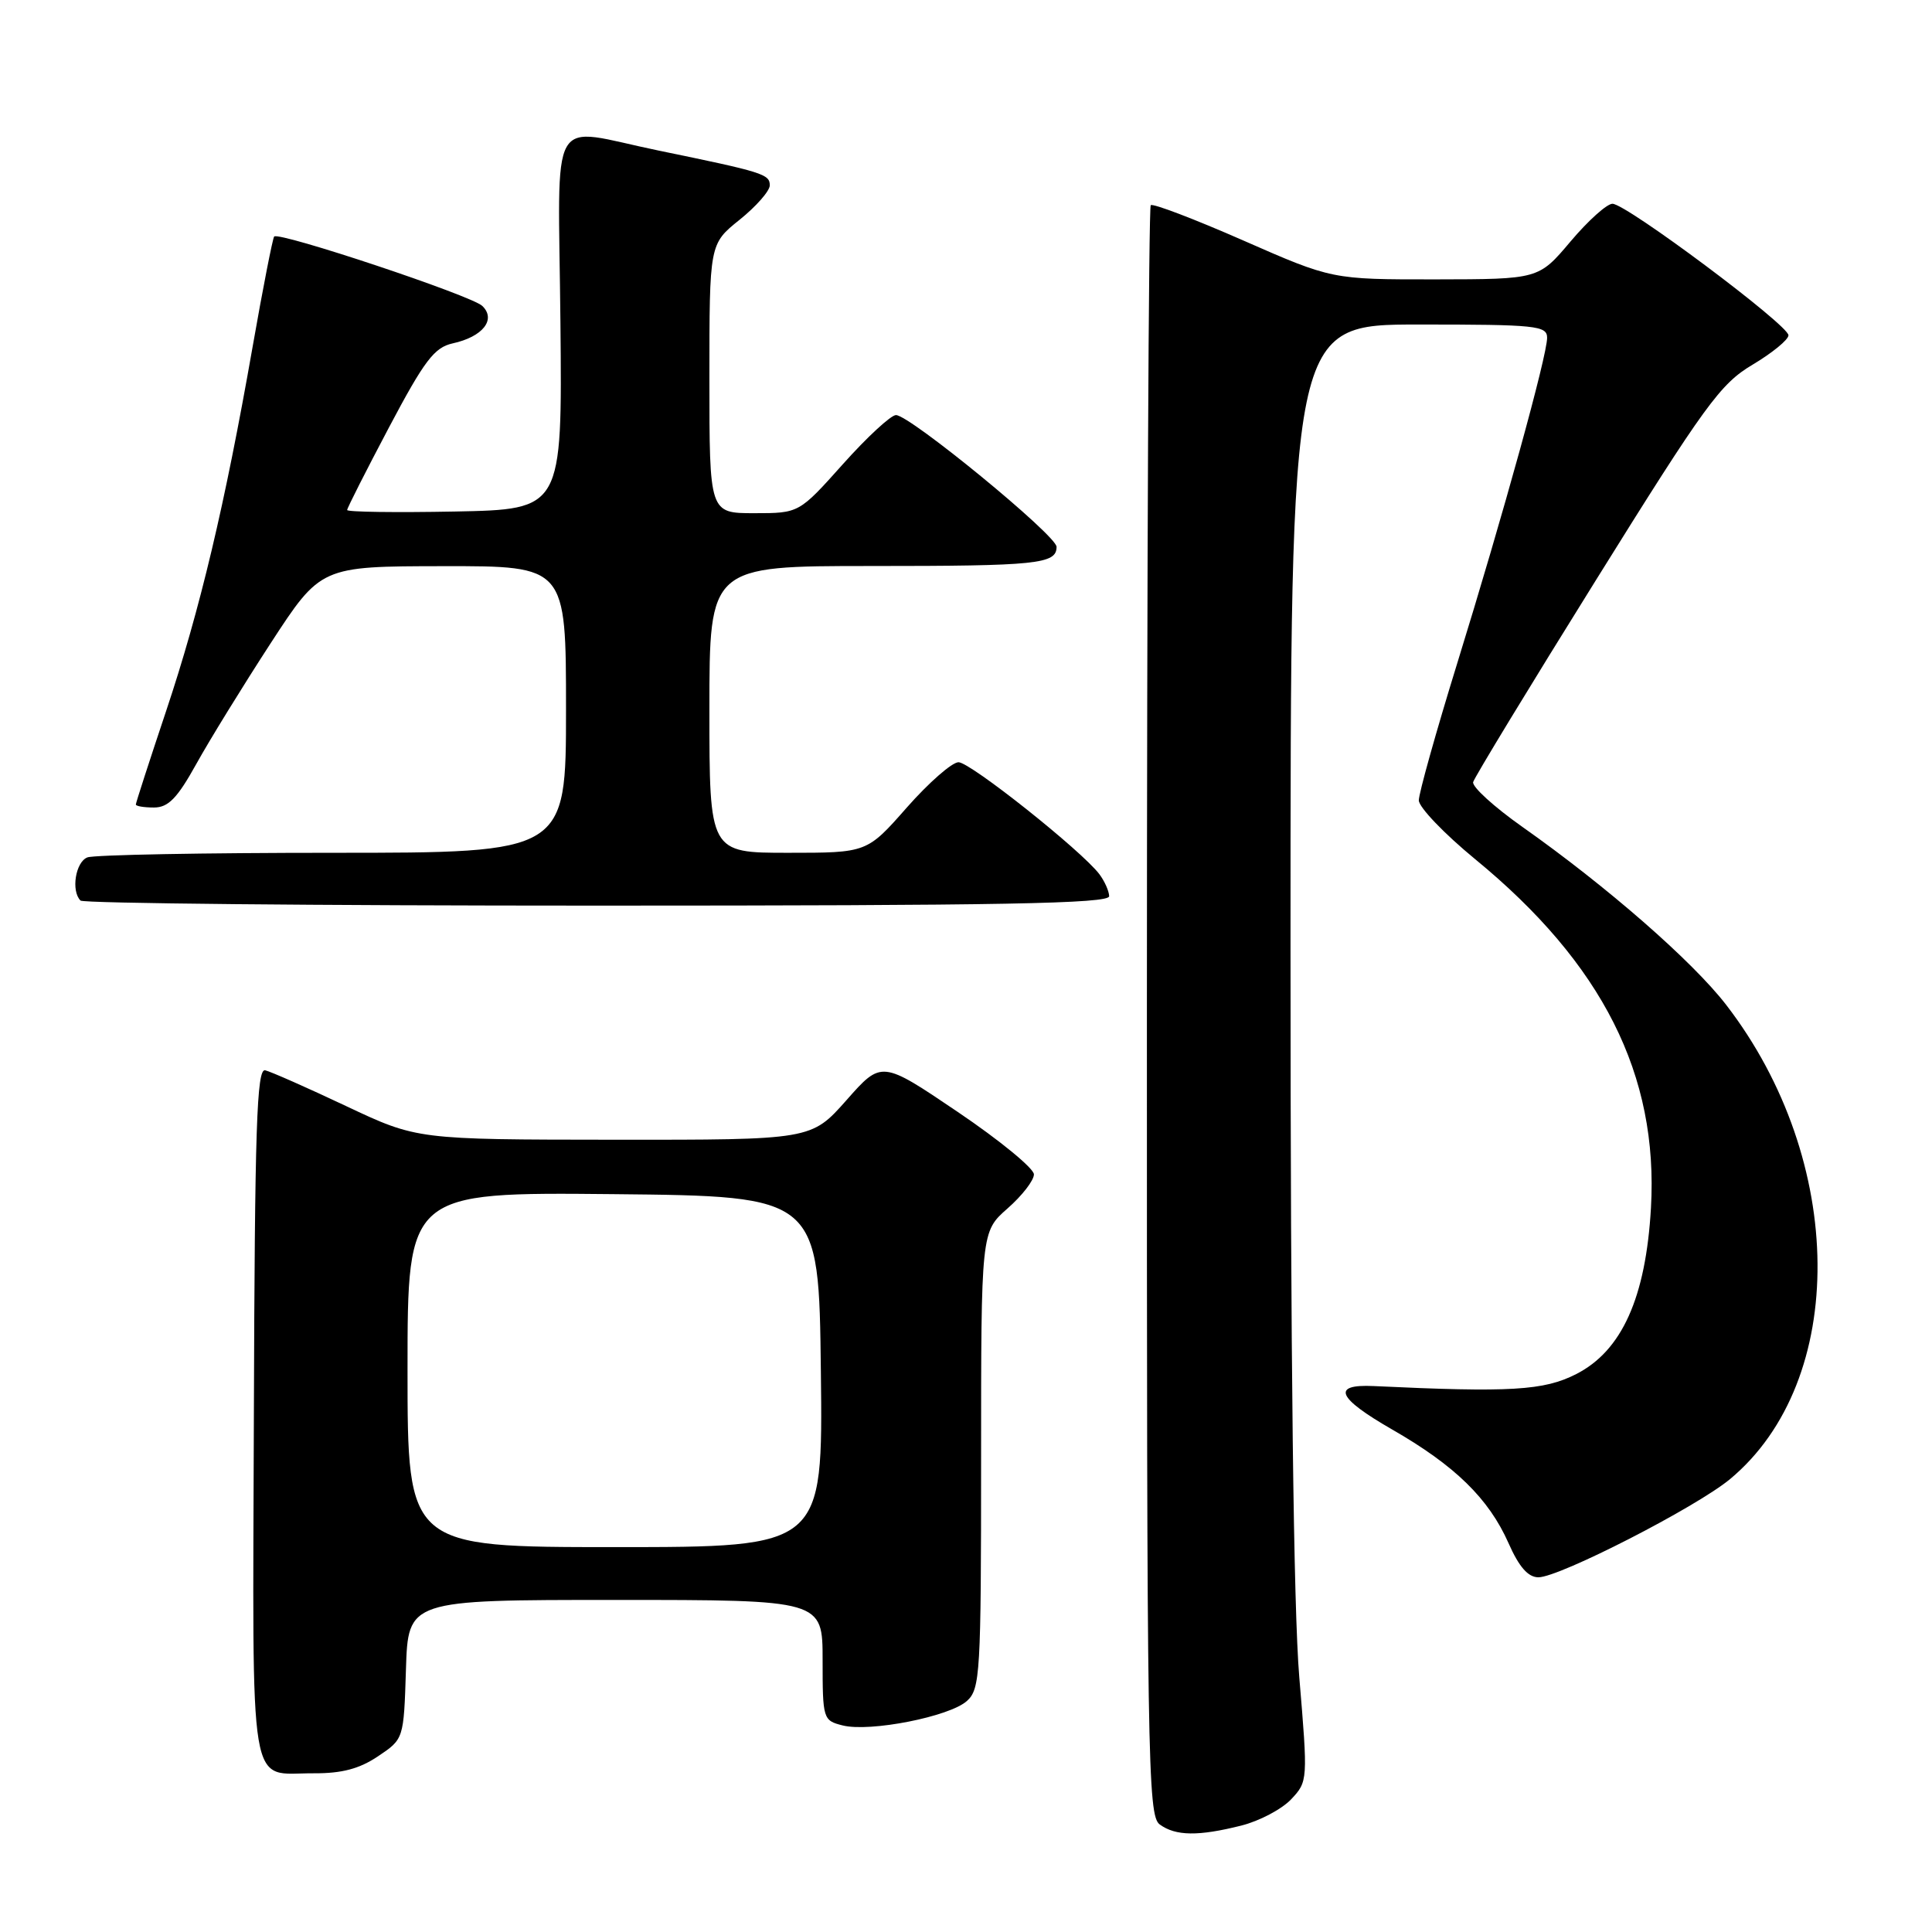 <?xml version="1.0" encoding="UTF-8" standalone="no"?>
<!DOCTYPE svg PUBLIC "-//W3C//DTD SVG 1.1//EN" "http://www.w3.org/Graphics/SVG/1.1/DTD/svg11.dtd" >
<svg xmlns="http://www.w3.org/2000/svg" xmlns:xlink="http://www.w3.org/1999/xlink" version="1.1" viewBox="0 0 256 256">
 <g >
 <path fill="currentColor"
d=" M 164.47 241.90 C 166.87 241.30 169.84 239.73 171.08 238.42 C 173.30 236.06 173.31 235.92 172.16 222.22 C 171.40 213.19 171.00 179.72 171.00 125.70 C 171.00 43.00 171.00 43.00 188.00 43.00 C 203.56 43.00 205.00 43.15 205.00 44.76 C 205.00 47.14 199.23 68.04 193.05 88.02 C 190.27 97.02 188.00 105.13 188.00 106.05 C 188.00 106.96 191.36 110.47 195.46 113.84 C 212.34 127.69 219.77 142.43 218.76 160.06 C 218.08 171.93 214.91 178.99 208.86 182.07 C 204.58 184.26 200.15 184.52 182.00 183.66 C 176.39 183.40 177.17 185.22 184.44 189.40 C 192.79 194.19 197.27 198.57 199.89 204.48 C 201.28 207.63 202.48 209.00 203.85 209.00 C 206.64 209.00 224.78 199.70 229.25 195.98 C 244.90 182.94 244.66 153.80 228.72 133.14 C 224.26 127.36 212.91 117.45 201.70 109.55 C 197.96 106.91 195.04 104.25 195.20 103.63 C 195.37 103.01 202.70 90.94 211.50 76.82 C 225.96 53.60 227.95 50.86 232.23 48.32 C 234.83 46.77 236.97 45.02 236.98 44.43 C 237.01 43.09 215.49 27.00 213.66 27.00 C 212.92 27.00 210.42 29.25 208.10 32.00 C 203.88 37.00 203.88 37.00 190.19 37.02 C 176.50 37.03 176.50 37.03 164.73 31.86 C 158.26 29.02 152.75 26.92 152.48 27.19 C 152.20 27.46 151.98 75.57 151.97 134.09 C 151.96 233.43 152.07 240.58 153.67 241.75 C 155.78 243.29 158.79 243.33 164.47 241.90 Z  M 50.10 232.71 C 53.50 230.43 53.50 230.43 53.79 221.21 C 54.08 212.00 54.08 212.00 81.54 212.00 C 109.00 212.00 109.00 212.00 109.00 219.98 C 109.00 227.78 109.06 227.98 111.66 228.63 C 115.28 229.54 125.84 227.46 128.13 225.38 C 129.88 223.80 130.00 221.71 130.00 193.45 C 130.00 163.21 130.00 163.21 133.50 160.13 C 135.43 158.44 137.00 156.41 137.00 155.61 C 137.00 154.82 132.46 151.09 126.91 147.34 C 116.81 140.51 116.81 140.51 112.16 145.78 C 107.50 151.04 107.50 151.04 81.38 151.02 C 55.27 151.00 55.27 151.00 45.88 146.57 C 40.72 144.13 35.89 142.00 35.14 141.82 C 34.02 141.55 33.76 149.29 33.64 187.34 C 33.48 238.94 32.81 234.92 41.60 234.97 C 45.30 234.99 47.64 234.37 50.10 232.71 Z  M 146.97 118.75 C 146.95 118.06 146.36 116.75 145.67 115.83 C 143.28 112.69 128.57 101.00 127.01 101.00 C 126.15 101.00 123.07 103.70 120.16 107.00 C 114.88 113.00 114.88 113.00 104.44 113.00 C 94.00 113.00 94.00 113.00 94.00 94.00 C 94.00 75.00 94.00 75.00 115.42 75.00 C 137.44 75.00 140.00 74.74 140.00 72.46 C 140.00 70.95 120.56 55.00 118.72 55.00 C 118.05 55.00 114.88 57.93 111.69 61.50 C 105.88 68.00 105.88 68.00 99.94 68.00 C 94.00 68.00 94.00 68.00 94.00 50.17 C 94.00 32.33 94.00 32.33 98.00 29.12 C 100.20 27.35 102.00 25.30 102.00 24.56 C 102.00 23.08 101.12 22.80 87.31 19.96 C 72.39 16.89 73.99 14.09 74.26 42.75 C 74.50 67.50 74.50 67.50 60.25 67.78 C 52.41 67.93 46.00 67.84 46.00 67.58 C 46.00 67.32 48.50 62.39 51.55 56.62 C 56.24 47.76 57.55 46.04 59.98 45.50 C 63.97 44.63 65.78 42.34 63.91 40.54 C 62.50 39.17 37.00 30.67 36.33 31.34 C 36.14 31.53 34.84 38.14 33.46 46.02 C 29.79 66.94 26.51 80.76 22.00 94.25 C 19.80 100.83 18.00 106.38 18.00 106.60 C 18.00 106.82 19.08 107.00 20.40 107.00 C 22.30 107.00 23.49 105.77 26.00 101.25 C 27.75 98.09 32.18 90.90 35.84 85.27 C 42.50 75.04 42.50 75.04 58.75 75.02 C 75.00 75.00 75.00 75.00 75.00 94.00 C 75.00 113.00 75.00 113.00 44.08 113.00 C 27.08 113.00 12.45 113.27 11.58 113.61 C 10.01 114.21 9.39 118.06 10.67 119.33 C 11.03 119.70 41.86 120.00 79.17 120.00 C 132.78 120.00 146.99 119.74 146.97 118.75 Z  M 54.00 181.48 C 54.00 157.97 54.00 157.97 81.25 158.23 C 108.50 158.50 108.50 158.50 108.77 181.75 C 109.04 205.00 109.04 205.00 81.52 205.00 C 54.00 205.00 54.00 205.00 54.00 181.48 Z "/>
</g>
</svg>
